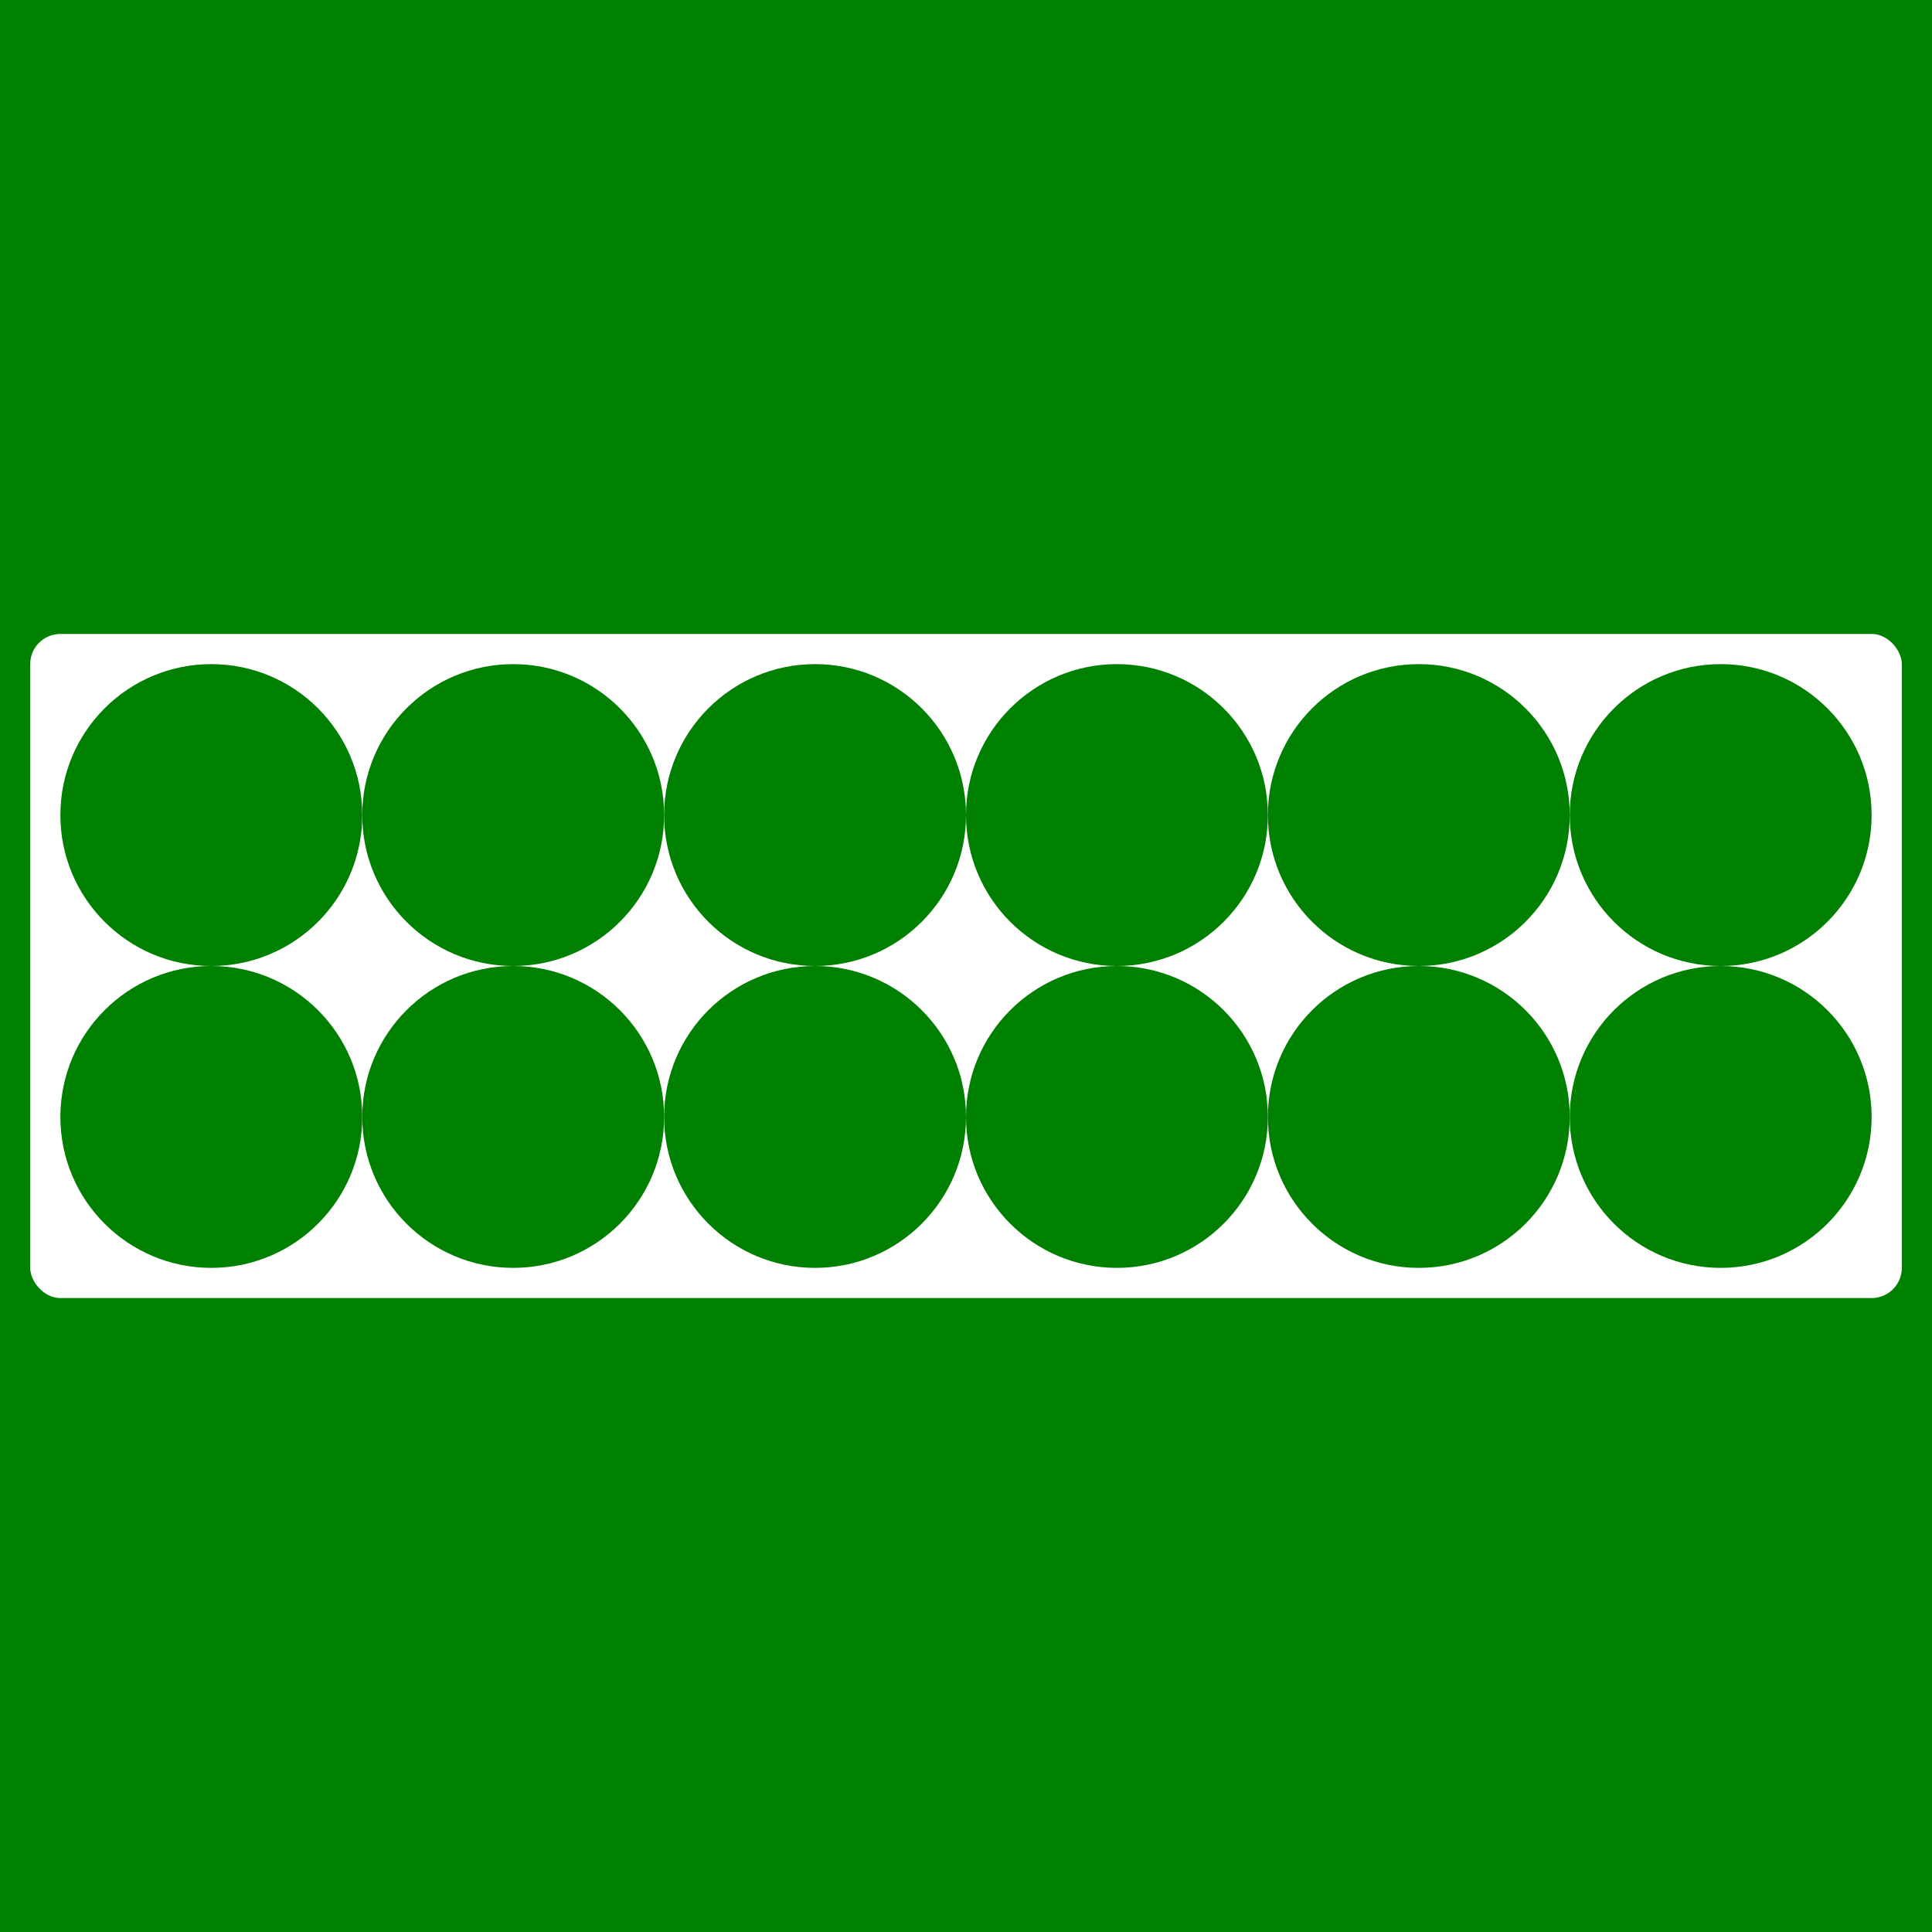 <svg height="1024" width="1024" xmlns="http://www.w3.org/2000/svg">
    <rect fill="#008000" height="1024" width="1024" x="0" y="0" />
    <rect fill="#FFFFFF" height="352" rx="16" ry="16" width="992" x="16" y="336" />
    <circle cx="112" cy="432" fill="#008000" r="80" />
    <circle cx="272" cy="432" fill="#008000" r="80" />
    <circle cx="432" cy="432" fill="#008000" r="80" />
    <circle cx="592" cy="432" fill="#008000" r="80" />
    <circle cx="752" cy="432" fill="#008000" r="80" />
    <circle cx="912" cy="432" fill="#008000" r="80" />
    <circle cx="112" cy="592" fill="#008000" r="80" />
    <circle cx="272" cy="592" fill="#008000" r="80" />
    <circle cx="432" cy="592" fill="#008000" r="80" />
    <circle cx="592" cy="592" fill="#008000" r="80" />
    <circle cx="752" cy="592" fill="#008000" r="80" />
    <circle cx="912" cy="592" fill="#008000" r="80" />
</svg>